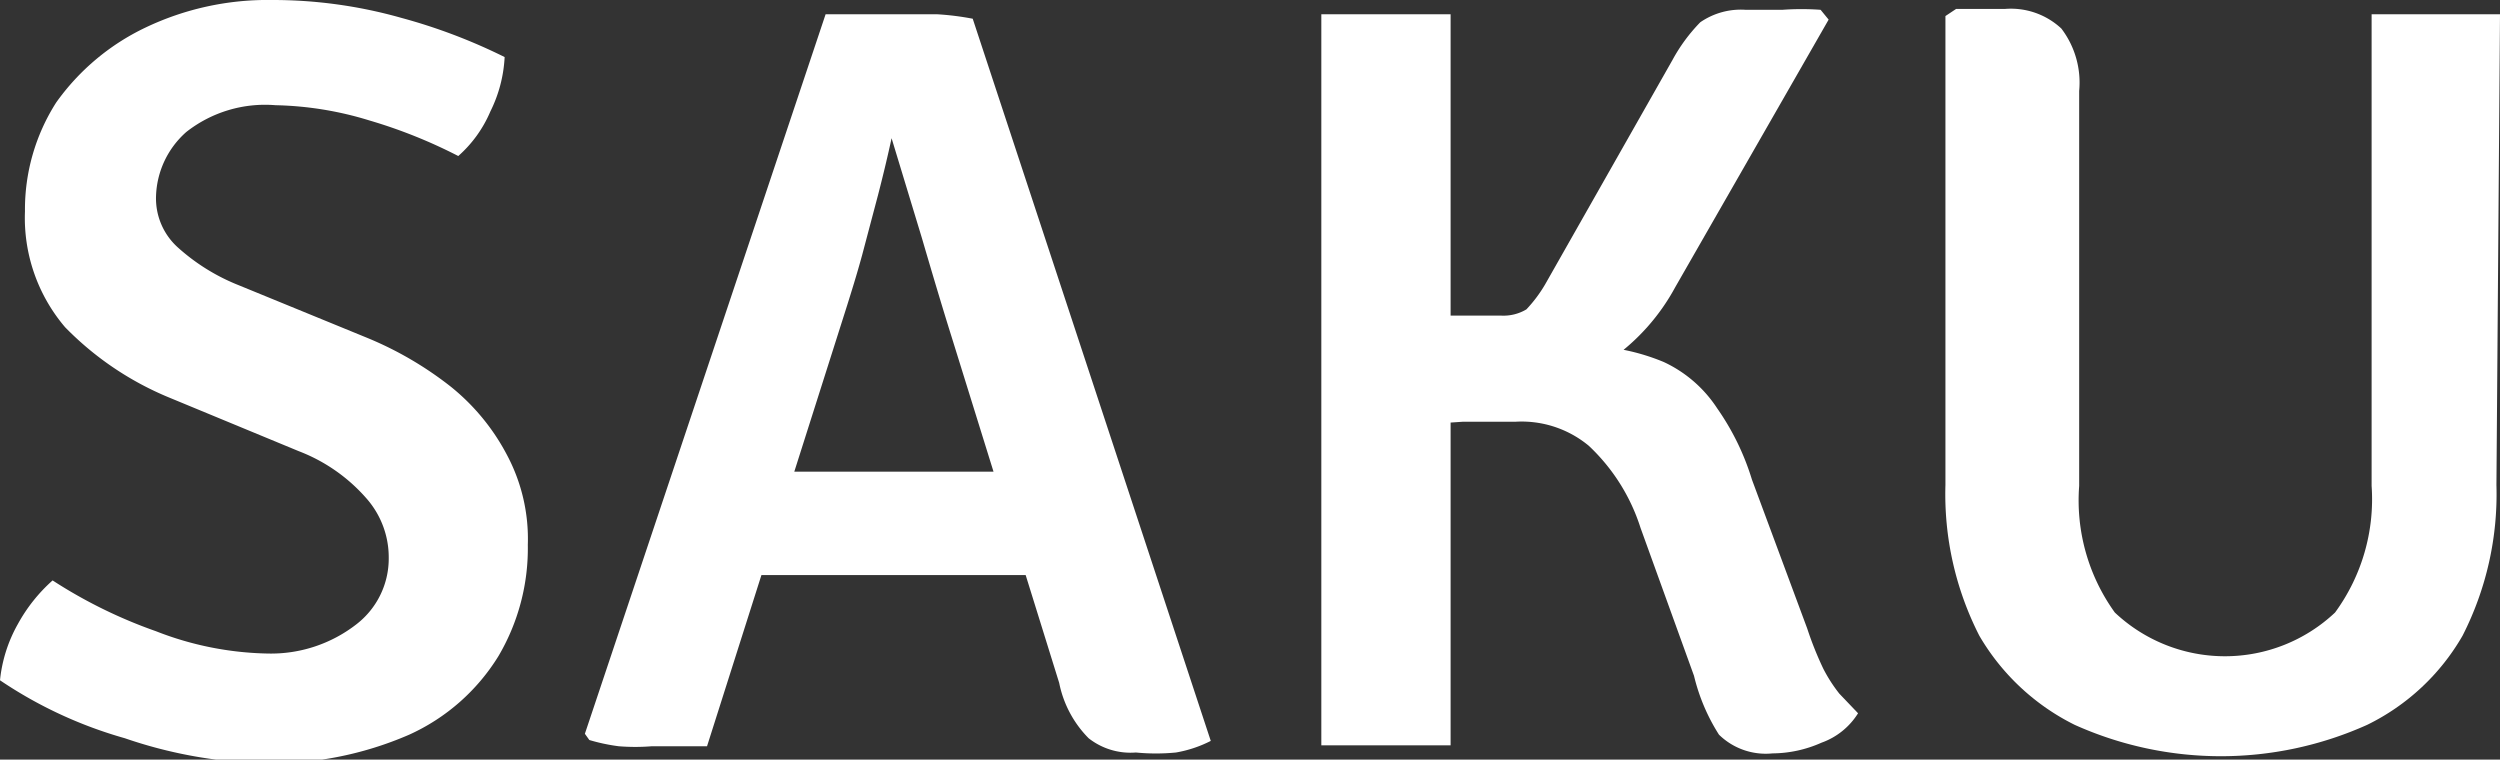 <svg xmlns="http://www.w3.org/2000/svg" viewBox="0 0 28.04 8.52"><rect x="0" y="0" width="28.04" height="8.52" fill="#333333" stroke="none"/><defs><style>.cls-1{fill:#ffffff;}</style></defs><title>Asset 4</title><g id="Layer_2" data-name="Layer 2"><g id="Layer_1-2" data-name="Layer 1"><g id="SAKU_2021" data-name="SAKU 2021"><path class="cls-1" d="M0,7.63A1.61,1.61,0,0,1,.2,7a1.83,1.83,0,0,1,.39-.49,5.44,5.44,0,0,0,1.16.57A3.6,3.6,0,0,0,3,7.33,1.56,1.56,0,0,0,4,7a.93.93,0,0,0,.36-.74,1,1,0,0,0-.25-.67,1.92,1.92,0,0,0-.76-.53l-1.45-.6A3.49,3.49,0,0,1,.73,3.67a1.89,1.89,0,0,1-.45-1.3A2.23,2.23,0,0,1,.63,1.15a2.6,2.6,0,0,1,1-.84A3.18,3.18,0,0,1,3.05,0,5.29,5.29,0,0,1,4.5.2,6.29,6.29,0,0,1,5.66.64a1.54,1.54,0,0,1-.16.61,1.39,1.39,0,0,1-.36.5,5.66,5.66,0,0,0-1-.4,3.82,3.82,0,0,0-1.05-.17,1.43,1.43,0,0,0-1,.3,1,1,0,0,0-.34.72A.74.74,0,0,0,2,2.78a2.27,2.27,0,0,0,.68.42l1.44.59a3.94,3.94,0,0,1,.94.55,2.43,2.43,0,0,1,.63.77,2,2,0,0,1,.23,1,2.38,2.38,0,0,1-.33,1.25,2.28,2.28,0,0,1-1,.88,3.88,3.88,0,0,1-1.67.32A5.17,5.17,0,0,1,1.4,8.28,4.86,4.86,0,0,1,0,7.63Z"/><path class="cls-1" d="M9.26.16l.41,0h.84a3.09,3.09,0,0,1,.4.05l2.67,8.1a1.37,1.37,0,0,1-.39.13,2.3,2.3,0,0,1-.45,0,.76.76,0,0,1-.53-.16,1.22,1.22,0,0,1-.33-.62L10.68,3.8c-.11-.35-.22-.72-.34-1.13L10,1.55H10q-.06.28-.15.63l-.18.68c-.06.22-.12.41-.17.57L7.93,8.37l-.3,0H7.31a2.3,2.3,0,0,1-.37,0,2.09,2.09,0,0,1-.33-.07l-.05-.07ZM9.17,6.45H7.72l.45-1.16h3.75l.38,1.16H9.17Z"/><path class="cls-1" d="M14.82.16l.37,0h.71l.37,0v8.2l-.37,0h-.71l-.37,0Zm3.94.51a1.9,1.9,0,0,1,.31-.42.8.8,0,0,1,.51-.14l.41,0a3,3,0,0,1,.43,0l.09.11-1.72,3a2.36,2.36,0,0,1-.72.81,1.91,1.91,0,0,1-1.11.3H15.53V3.54l.66,0h.65a.5.5,0,0,0,.28-.07,1.54,1.54,0,0,0,.21-.28ZM20.84,8a.8.8,0,0,1-.41.33,1.37,1.37,0,0,1-.55.12.75.75,0,0,1-.6-.21A2.17,2.17,0,0,1,19,7.58l-.6-1.66A2.16,2.16,0,0,0,17.82,5,1.18,1.18,0,0,0,17,4.73l-.59,0-.89.06V3.88h2.14a2.37,2.37,0,0,1,1,.18,1.44,1.44,0,0,1,.6.52,2.84,2.84,0,0,1,.39.8l.62,1.67a3.78,3.78,0,0,0,.18.45,1.7,1.7,0,0,0,.18.28Z"/><path class="cls-1" d="M28,5.44a3.49,3.49,0,0,1-.38,1.69,2.5,2.5,0,0,1-1.07,1,4,4,0,0,1-3.28,0,2.55,2.55,0,0,1-1.07-1,3.49,3.49,0,0,1-.38-1.69V.18L21.94.1h.55a.83.83,0,0,1,.63.22,1,1,0,0,1,.2.7V5.45a2.15,2.15,0,0,0,.4,1.42,1.8,1.8,0,0,0,2.47,0,2.15,2.15,0,0,0,.41-1.42V.16l.35,0h.71l.38,0Z"/></g></g></g></svg>